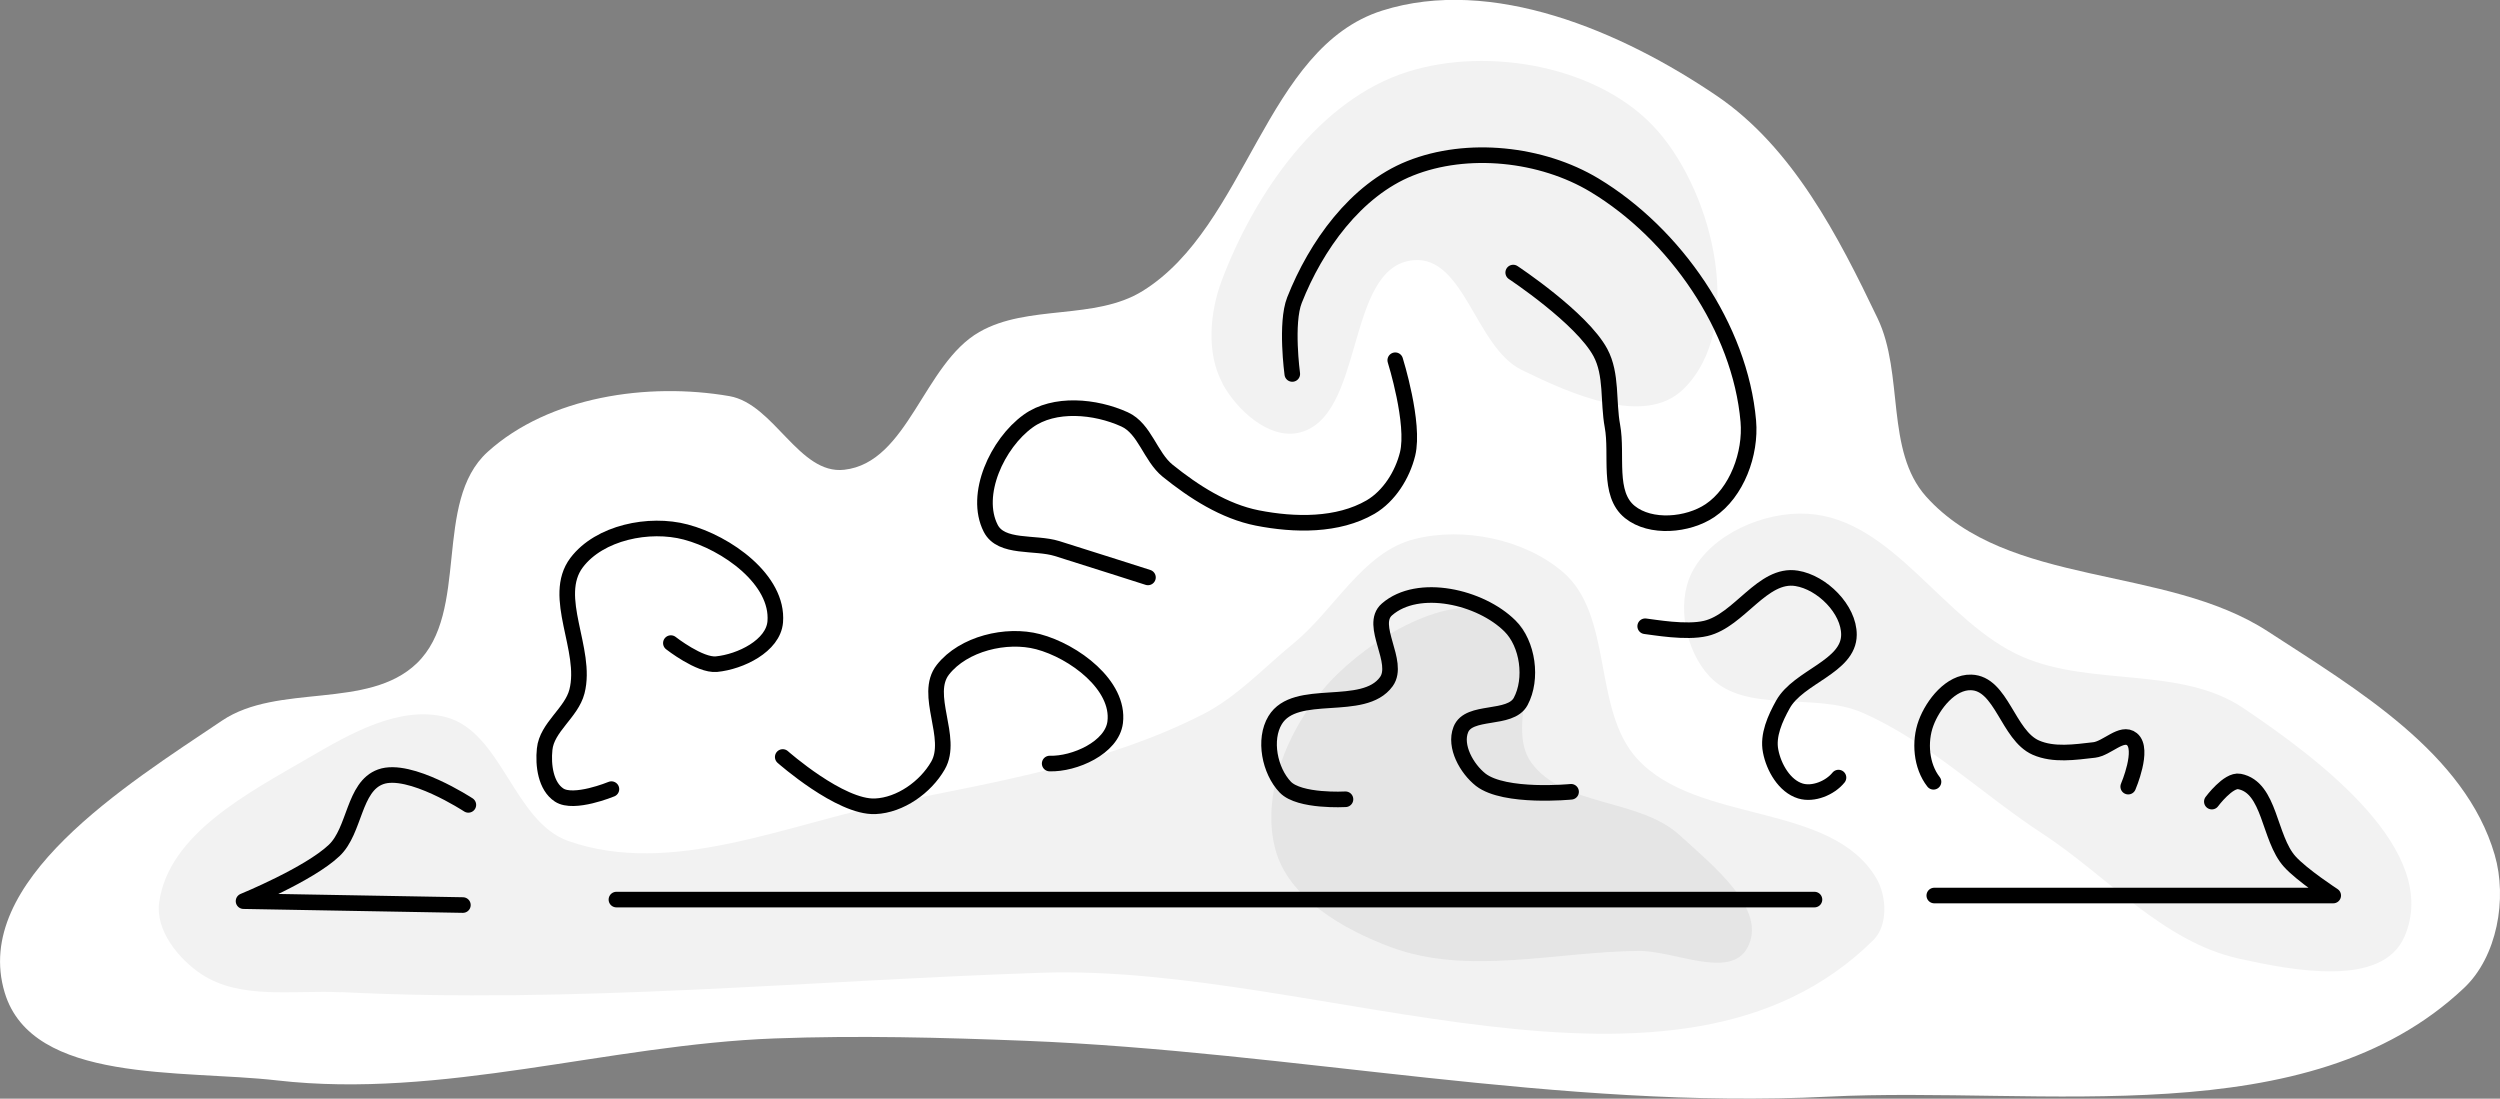 <?xml version="1.0" encoding="UTF-8" standalone="no"?>
<!-- Created with Inkscape (http://www.inkscape.org/) -->

<svg
   sodipodi:docname="0_color.svg"
   inkscape:version="1.3 (0e150ed6c4, 2023-07-21)"
   id="svg5"
   version="1.1"
   viewBox="0 0 16.024 7.042"
   height="7.042mm"
   width="16.024mm"
   xml:space="preserve"
   xmlns:inkscape="http://www.inkscape.org/namespaces/inkscape"
   xmlns:sodipodi="http://sodipodi.sourceforge.net/DTD/sodipodi-0.dtd"
   xmlns="http://www.w3.org/2000/svg"
   xmlns:svg="http://www.w3.org/2000/svg"><rect x="0" y="0" width="16.024" height="7.042" fill="#808080" stroke="none"/><sodipodi:namedview
     id="namedview7"
     pagecolor="#ffffff"
     bordercolor="#666666"
     borderopacity="1.0"
     inkscape:pageshadow="2"
     inkscape:pageopacity="0"
     inkscape:pagecheckerboard="false"
     inkscape:document-units="mm"
     showgrid="false"
     inkscape:zoom="11.262624"
     inkscape:cx="24.106283"
     inkscape:cy="11.054262"
     inkscape:window-width="1920"
     inkscape:window-height="1080"
     inkscape:window-x="0"
     inkscape:window-y="0"
     inkscape:window-maximized="1"
     inkscape:current-layer="g4442"
     inkscape:showpageshadow="2"
     inkscape:deskcolor="#ffffff" /><defs
     id="defs2"><clipPath
   clipPathUnits="userSpaceOnUse"
   id="clipPath4244"><path
     d="m -89.349,133.477 17.321,10 17.32,-10 v -20 l -17.32,-10 -17.321,10 v 20"
     class="s1"
     id="path4246"
     style="fill:none;fill-opacity:1;stroke:#000000;stroke-width:0.1;stroke-linecap:round;stroke-linejoin:round;stroke-dasharray:none" /></clipPath><sodipodi:namedview
   id="namedview2108"
   pagecolor="#ffffff"
   bordercolor="#666666"
   borderopacity="1.0"
   inkscape:pageshadow="2"
   inkscape:pageopacity="0"
   inkscape:pagecheckerboard="false"
   inkscape:document-units="mm"
   showgrid="false"
   inkscape:zoom="2.2627666"
   inkscape:cx="184.50865"
   inkscape:cy="7.5129269"
   inkscape:window-width="1920"
   inkscape:window-height="1080"
   inkscape:window-x="0"
   inkscape:window-y="0"
   inkscape:window-maximized="1"
   inkscape:current-layer="layer1"
   inkscape:showpageshadow="2"
   inkscape:deskcolor="#ffffff"
   transform="translate(-78.968, 114.92)" />&#10;  <defs
   id="defs2114"
   transform="translate(-78.968, 114.92)">&#10;    <clipPath
   clipPathUnits="userSpaceOnUse"
   id="clipPath2112">&#10;      <path
   d="m -89.349,133.477 17.321,10 17.32,-10 v -20 l -17.32,-10 -17.321,10 v 20"
   class="s1"
   id="path2110"
   style="fill:none;fill-opacity:1;stroke:#000000;stroke-width:0.1;stroke-linecap:round;stroke-linejoin:round;stroke-dasharray:none" />&#10;    </clipPath>&#10;  </defs>&#10;  &#10;&#10;    &#10;    &#10;    &#10;    &#10;    &#10;    &#10;    &#10;    &#10;    &#10;    &#10;  </defs><g
     inkscape:label="Layer 1"
     inkscape:groupmode="layer"
     id="g2139"
     transform="translate(82.657,-113.208)"><path
       style="fill:#ffffff;stroke:none;stroke-width:0.5;stroke-linecap:round;stroke-linejoin:round"
       d="m -77.693,119.864 c -1.066,0.04 -2.129,0.39 -3.188,0.269 -0.608,-0.07 -1.57,0.023 -1.746,-0.563 -0.214,-0.712 0.775,-1.328 1.393,-1.743 0.36,-0.242 0.935,-0.067 1.248,-0.367 0.343,-0.33 0.101,-1.034 0.454,-1.355 0.393,-0.356 1.028,-0.448 1.55,-0.358 0.287,0.05 0.446,0.505 0.736,0.472 0.41,-0.046 0.508,-0.678 0.866,-0.883 0.312,-0.179 0.741,-0.073 1.047,-0.263 0.67,-0.415 0.784,-1.559 1.535,-1.797 0.704,-0.223 1.535,0.132 2.146,0.547 0.485,0.33 0.777,0.897 1.03,1.426 0.17,0.356 0.048,0.847 0.31,1.141 0.524,0.585 1.533,0.437 2.191,0.865 0.57,0.371 1.264,0.779 1.454,1.432 0.082,0.281 0.016,0.654 -0.197,0.854 -1.002,0.946 -2.698,0.627 -4.074,0.696 -1.718,0.086 -3.429,-0.29 -5.148,-0.358 -0.535,-0.021 -1.072,-0.035 -1.607,-0.015 z"
       id="path1104"
       sodipodi:nodetypes="aaaaaaaaaaaaaaaaaaaa" /><path
       style="fill:#f2f2f2;fill-opacity:1;stroke:none;stroke-width:0.3;stroke-linecap:round;stroke-linejoin:round;stroke-dasharray:none"
       d="m -68.308,119.352 c -0.487,-0.108 -0.844,-0.531 -1.261,-0.803 -0.387,-0.253 -0.728,-0.588 -1.151,-0.773 -0.308,-0.135 -0.75,0.012 -0.98,-0.233 -0.153,-0.163 -0.214,-0.462 -0.114,-0.663 0.124,-0.248 0.464,-0.395 0.741,-0.379 0.552,0.031 0.874,0.699 1.382,0.918 0.444,0.191 1.011,0.058 1.412,0.327 0.496,0.334 1.273,0.919 1.033,1.467 -0.144,0.327 -0.714,0.216 -1.063,0.139 z"
       id="path4281"
       sodipodi:nodetypes="aaaaaaaaaa" /><path
       style="fill:#f2f2f2;stroke:none;stroke-width:0.3;stroke-linecap:round;stroke-linejoin:round;stroke-dasharray:none;fill-opacity:1"
       d="m -80.472,119.568 c -0.3,-0.015 -0.643,0.05 -0.894,-0.116 -0.148,-0.098 -0.295,-0.282 -0.271,-0.458 0.06,-0.443 0.578,-0.707 0.964,-0.932 0.262,-0.153 0.578,-0.333 0.872,-0.258 0.361,0.093 0.436,0.672 0.788,0.795 0.66,0.231 1.397,-0.108 2.082,-0.246 0.674,-0.135 1.37,-0.254 1.983,-0.566 0.22,-0.112 0.392,-0.3 0.583,-0.456 0.264,-0.217 0.444,-0.585 0.775,-0.668 0.314,-0.079 0.702,4.2e-4 0.949,0.21 0.328,0.279 0.188,0.883 0.479,1.2 0.386,0.42 1.243,0.273 1.532,0.765 0.067,0.114 0.075,0.302 -0.019,0.395 -1.263,1.252 -3.553,0.15 -5.331,0.21 -1.497,0.05 -2.996,0.2 -4.492,0.124 z"
       id="path4194"
       sodipodi:nodetypes="aaaaaaaaaaaaaaaa" /><path
       style="fill:#e5e5e5;fill-opacity:1;stroke:none;stroke-width:0.3;stroke-linecap:round;stroke-linejoin:round;stroke-dasharray:none"
       d="m -72.152,119.303 c -0.531,0.004 -1.096,0.161 -1.593,-0.025 -0.301,-0.113 -0.653,-0.313 -0.737,-0.624 -0.104,-0.386 0.114,-0.853 0.402,-1.13 0.282,-0.272 0.793,-0.563 1.122,-0.35 0.26,0.167 -0.065,0.668 0.114,0.919 0.206,0.289 0.694,0.229 0.955,0.47 0.206,0.189 0.566,0.474 0.432,0.72 -0.111,0.204 -0.464,0.019 -0.696,0.02 z"
       id="path4356"
       sodipodi:nodetypes="aaaaaaaaa" /><path
       style="fill:#f2f2f2;fill-opacity:1;stroke:none;stroke-width:0.3;stroke-linecap:round;stroke-linejoin:round;stroke-dasharray:none"
       d="m -74.821,115.665 c -0.105,-0.193 -0.082,-0.454 -0.005,-0.659 0.211,-0.559 0.623,-1.159 1.192,-1.338 0.523,-0.165 1.241,-0.034 1.602,0.379 0.365,0.417 0.561,1.267 0.165,1.655 -0.249,0.244 -0.724,0.03 -1.037,-0.123 -0.296,-0.145 -0.367,-0.734 -0.695,-0.703 -0.442,0.042 -0.305,1.019 -0.74,1.107 -0.189,0.038 -0.391,-0.148 -0.483,-0.317 z"
       id="path4306"
       sodipodi:nodetypes="aaaaaaaaa" /><g
       id="g4442"><path
         style="fill:none;stroke:#000000;stroke-width:0.1;stroke-linecap:round;stroke-linejoin:round;stroke-dasharray:none"
         d="m -79.69,119.009 -1.406,-0.025 c 0,0 0.42,-0.172 0.581,-0.325 0.135,-0.128 0.123,-0.409 0.298,-0.472 0.185,-0.067 0.562,0.18 0.562,0.18"
         id="path2116"
         sodipodi:nodetypes="ccaac" /><path
         style="fill:none;stroke:#000000;stroke-width:0.1;stroke-linecap:round;stroke-linejoin:round;stroke-dasharray:none"
         d="m -78.738,118.266 c 0,0 -0.241,0.1 -0.335,0.038 -0.086,-0.056 -0.104,-0.191 -0.093,-0.294 0.014,-0.141 0.172,-0.233 0.207,-0.37 0.069,-0.267 -0.168,-0.606 -0.002,-0.826 0.146,-0.193 0.465,-0.258 0.699,-0.196 0.262,0.069 0.596,0.306 0.574,0.576 -0.013,0.154 -0.223,0.256 -0.377,0.271 -0.107,0.01 -0.292,-0.135 -0.292,-0.135"
         id="path2118"
         sodipodi:nodetypes="caaaaaaac" /><path
         style="fill:none;stroke:#000000;stroke-width:0.1;stroke-linecap:round;stroke-linejoin:round;stroke-dasharray:none"
         d="m -77.64,118.06 c 0,0 0.369,0.326 0.593,0.316 0.16,-0.007 0.322,-0.122 0.402,-0.261 0.103,-0.178 -0.095,-0.454 0.032,-0.615 0.131,-0.166 0.405,-0.233 0.61,-0.179 0.23,0.061 0.523,0.279 0.494,0.516 -0.02,0.164 -0.262,0.27 -0.42,0.265"
         id="path2120"
         sodipodi:nodetypes="caaaaac" /><path
         style="fill:none;stroke:#000000;stroke-width:0.1;stroke-linecap:round;stroke-linejoin:round;stroke-dasharray:none"
         d="m -75.299,116.909 c 0,0 -0.388,-0.124 -0.583,-0.185 -0.142,-0.044 -0.358,0.002 -0.425,-0.13 -0.11,-0.216 0.043,-0.545 0.24,-0.687 0.167,-0.121 0.431,-0.096 0.618,-0.011 0.13,0.059 0.165,0.239 0.276,0.329 0.169,0.136 0.363,0.261 0.575,0.303 0.239,0.047 0.516,0.052 0.726,-0.07 0.119,-0.07 0.204,-0.206 0.237,-0.34 0.048,-0.196 -0.079,-0.601 -0.079,-0.601"
         id="path2122"
         sodipodi:nodetypes="caaaaaaaac" /><path
         style="fill:none;stroke:#000000;stroke-width:0.1;stroke-linecap:round;stroke-linejoin:round;stroke-dasharray:none"
         d="m -74.374,115.605 c 0,0 -0.044,-0.326 0.014,-0.473 0.137,-0.348 0.393,-0.706 0.741,-0.845 0.367,-0.147 0.843,-0.096 1.182,0.108 0.516,0.311 0.934,0.913 0.986,1.513 0.018,0.207 -0.073,0.457 -0.246,0.573 -0.142,0.095 -0.38,0.116 -0.513,0.009 -0.146,-0.117 -0.078,-0.366 -0.112,-0.551 -0.029,-0.157 -0.002,-0.331 -0.077,-0.471 -0.12,-0.223 -0.559,-0.513 -0.559,-0.513"
         id="path2124"
         sodipodi:nodetypes="caaaaaaaac" /><path
         style="fill:none;stroke:#000000;stroke-width:0.1;stroke-linecap:round;stroke-linejoin:round;stroke-dasharray:none"
         d="m -74.033,118.331 c 0,0 -0.295,0.017 -0.386,-0.078 -0.1,-0.105 -0.14,-0.305 -0.065,-0.429 0.13,-0.215 0.566,-0.043 0.713,-0.247 0.09,-0.125 -0.113,-0.362 0.004,-0.463 0.2,-0.174 0.6,-0.081 0.788,0.106 0.116,0.115 0.146,0.34 0.069,0.484 -0.067,0.125 -0.333,0.049 -0.384,0.181 -0.042,0.107 0.038,0.25 0.128,0.321 0.154,0.119 0.579,0.077 0.579,0.077"
         id="path2126"
         sodipodi:nodetypes="caaaaaaaac" /><path
         style="fill:none;stroke:#000000;stroke-width:0.1;stroke-linecap:round;stroke-linejoin:round;stroke-dasharray:none"
         d="m -72.112,117.222 c 0.054,0.006 0.262,0.044 0.388,0.014 0.216,-0.051 0.364,-0.357 0.583,-0.321 0.162,0.026 0.336,0.198 0.335,0.362 -0.001,0.205 -0.323,0.267 -0.423,0.446 -0.05,0.09 -0.099,0.198 -0.079,0.299 0.02,0.105 0.089,0.225 0.191,0.256 0.082,0.025 0.19,-0.019 0.244,-0.086"
         id="path2128"
         sodipodi:nodetypes="caaaaaac" /><path
         style="fill:none;stroke:#000000;stroke-width:0.1;stroke-linecap:round;stroke-linejoin:round;stroke-dasharray:none"
         d="m -70.264,118.219 c -0.079,-0.101 -0.092,-0.257 -0.048,-0.376 0.045,-0.122 0.16,-0.265 0.289,-0.261 0.196,0.005 0.235,0.339 0.415,0.418 0.114,0.05 0.25,0.029 0.374,0.015 0.083,-0.01 0.177,-0.122 0.242,-0.069 0.079,0.064 -0.024,0.304 -0.024,0.304"
         id="path2130"
         sodipodi:nodetypes="caaaaac" /><path
         style="fill:none;stroke:#000000;stroke-width:0.1;stroke-linecap:round;stroke-linejoin:round;stroke-dasharray:none"
         d="m -68.48,118.346 c 0,0 0.106,-0.143 0.177,-0.129 0.198,0.038 0.187,0.363 0.322,0.513 0.079,0.088 0.279,0.218 0.279,0.218 h -2.557"
         id="path2132"
         sodipodi:nodetypes="caacc" /><path
         style="fill:none;stroke:#000000;stroke-width:0.1;stroke-linecap:round;stroke-linejoin:round;stroke-dasharray:none"
         d="m -78.706,118.974 h 7.679"
         id="path2134" /></g></g></svg>
